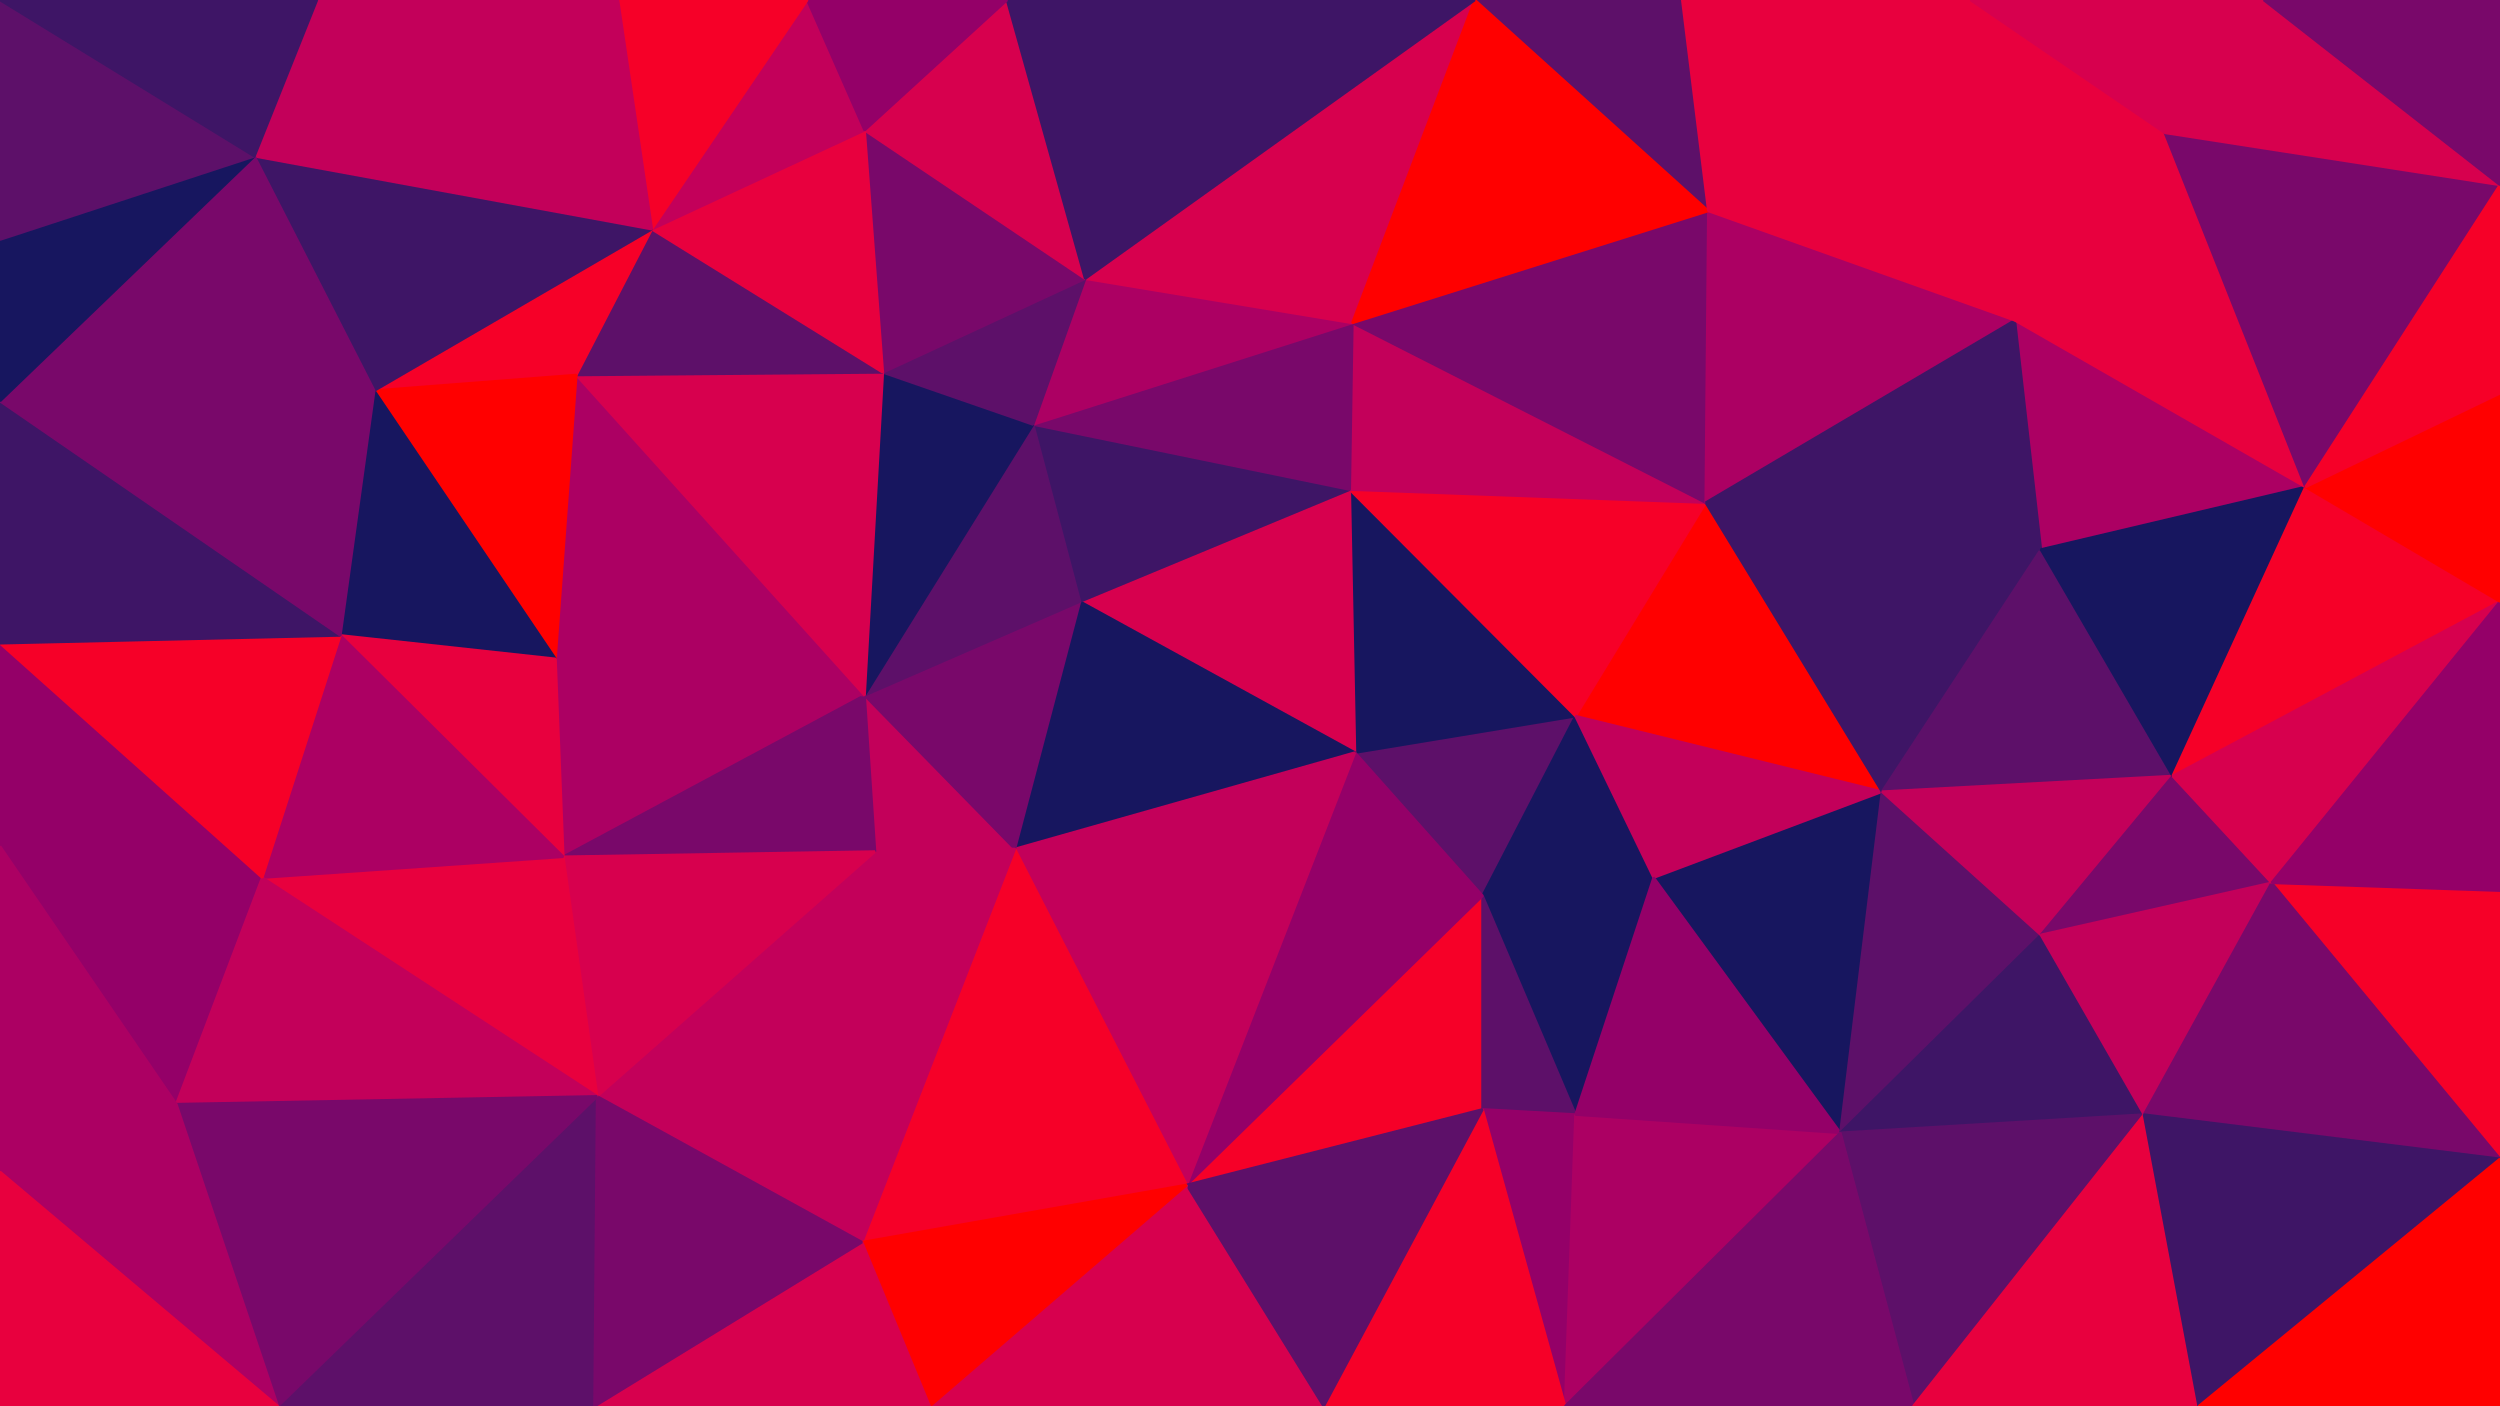 <svg id="visual" viewBox="0 0 960 540" width="960" height="540" xmlns="http://www.w3.org/2000/svg" xmlns:xlink="http://www.w3.org/1999/xlink" version="1.1"><g stroke-width="1" stroke-linejoin="bevel"><path d="M520.3 289L569.3 344L605 275Z" fill="#5d1069" stroke="#5d1069"></path><path d="M569.3 344L635 337L605 275Z" fill="#17165f" stroke="#17165f"></path><path d="M605 275L518.3 188L520.3 289Z" fill="#17165f" stroke="#17165f"></path><path d="M455.7 455L569.3 426L569.3 344Z" fill="#f60028" stroke="#f60028"></path><path d="M569.3 344L605 428L635 337Z" fill="#17165f" stroke="#17165f"></path><path d="M569.3 426L605 428L569.3 344Z" fill="#5d1069" stroke="#5d1069"></path><path d="M722.7 304L655 193L605 275Z" fill="#ff0000" stroke="#ff0000"></path><path d="M605 275L655 193L518.3 188Z" fill="#f60028" stroke="#f60028"></path><path d="M706.7 435L722.7 304L635 337Z" fill="#17165f" stroke="#17165f"></path><path d="M635 337L722.7 304L605 275Z" fill="#c3005a" stroke="#c3005a"></path><path d="M518.3 188L414.7 231L520.3 289Z" fill="#d7004e" stroke="#d7004e"></path><path d="M520.3 289L455.7 455L569.3 344Z" fill="#940068" stroke="#940068"></path><path d="M414.7 231L389.7 326L520.3 289Z" fill="#17165f" stroke="#17165f"></path><path d="M655 193L519.3 124L518.3 188Z" fill="#c3005a" stroke="#c3005a"></path><path d="M518.3 188L396.7 163L414.7 231Z" fill="#3e1566" stroke="#3e1566"></path><path d="M389.7 326L455.7 455L520.3 289Z" fill="#c3005a" stroke="#c3005a"></path><path d="M569.3 426L601 540L605 428Z" fill="#940068" stroke="#940068"></path><path d="M601 540L706.7 435L605 428Z" fill="#ac0063" stroke="#ac0063"></path><path d="M605 428L706.7 435L635 337Z" fill="#940068" stroke="#940068"></path><path d="M519.3 124L396.7 163L518.3 188Z" fill="#79086a" stroke="#79086a"></path><path d="M332 267L336 327L389.7 326Z" fill="#c3005a" stroke="#c3005a"></path><path d="M706.7 435L783.7 359L722.7 304Z" fill="#5d1069" stroke="#5d1069"></path><path d="M722.7 304L783.7 211L655 193Z" fill="#3e1566" stroke="#3e1566"></path><path d="M332 267L389.7 326L414.7 231Z" fill="#79086a" stroke="#79086a"></path><path d="M389.7 326L331 477L455.7 455Z" fill="#f60028" stroke="#f60028"></path><path d="M834.3 298L783.7 211L722.7 304Z" fill="#5d1069" stroke="#5d1069"></path><path d="M655 193L656 81L519.3 124Z" fill="#79086a" stroke="#79086a"></path><path d="M773.7 123L656 81L655 193Z" fill="#ac0063" stroke="#ac0063"></path><path d="M396.7 163L332 267L414.7 231Z" fill="#5d1069" stroke="#5d1069"></path><path d="M519.3 124L416.7 107L396.7 163Z" fill="#ac0063" stroke="#ac0063"></path><path d="M396.7 163L339 143L332 267Z" fill="#17165f" stroke="#17165f"></path><path d="M566.3 0L416.7 107L519.3 124Z" fill="#d7004e" stroke="#d7004e"></path><path d="M508.3 540L601 540L569.3 426Z" fill="#f60028" stroke="#f60028"></path><path d="M706.7 435L823.3 428L783.7 359Z" fill="#3e1566" stroke="#3e1566"></path><path d="M439.7 540L508.3 540L455.7 455Z" fill="#d7004e" stroke="#d7004e"></path><path d="M455.7 455L508.3 540L569.3 426Z" fill="#5d1069" stroke="#5d1069"></path><path d="M783.7 359L834.3 298L722.7 304Z" fill="#c3005a" stroke="#c3005a"></path><path d="M885.3 187L773.7 123L783.7 211Z" fill="#ac0063" stroke="#ac0063"></path><path d="M783.7 211L773.7 123L655 193Z" fill="#3e1566" stroke="#3e1566"></path><path d="M357 540L439.7 540L455.7 455Z" fill="#d7004e" stroke="#d7004e"></path><path d="M416.7 107L339 143L396.7 163Z" fill="#5d1069" stroke="#5d1069"></path><path d="M734.7 540L823.3 428L706.7 435Z" fill="#5d1069" stroke="#5d1069"></path><path d="M783.7 359L872.3 339L834.3 298Z" fill="#79086a" stroke="#79086a"></path><path d="M229.3 421L331 477L336 327Z" fill="#c3005a" stroke="#c3005a"></path><path d="M336 327L331 477L389.7 326Z" fill="#c3005a" stroke="#c3005a"></path><path d="M601 540L734.7 540L706.7 435Z" fill="#79086a" stroke="#79086a"></path><path d="M646 0L566.3 0L656 81Z" fill="#5d1069" stroke="#5d1069"></path><path d="M656 81L566.3 0L519.3 124Z" fill="#ff0000" stroke="#ff0000"></path><path d="M416.7 107L332 50L339 143Z" fill="#79086a" stroke="#79086a"></path><path d="M756.7 0L646 0L656 81Z" fill="#e8003e" stroke="#e8003e"></path><path d="M823.3 428L872.3 339L783.7 359Z" fill="#c3005a" stroke="#c3005a"></path><path d="M834.3 298L885.3 187L783.7 211Z" fill="#17165f" stroke="#17165f"></path><path d="M331 477L357 540L455.7 455Z" fill="#ff0000" stroke="#ff0000"></path><path d="M960 231L885.3 187L834.3 298Z" fill="#f60028" stroke="#f60028"></path><path d="M773.7 123L756.7 0L656 81Z" fill="#e8003e" stroke="#e8003e"></path><path d="M386.7 0L332 50L416.7 107Z" fill="#d7004e" stroke="#d7004e"></path><path d="M213.3 253L216.3 329L332 267Z" fill="#ac0063" stroke="#ac0063"></path><path d="M332 267L216.3 329L336 327Z" fill="#79086a" stroke="#79086a"></path><path d="M566.3 0L386.7 0L416.7 107Z" fill="#3e1566" stroke="#3e1566"></path><path d="M213.3 253L332 267L221.3 144Z" fill="#ac0063" stroke="#ac0063"></path><path d="M331 477L228.3 540L357 540Z" fill="#d7004e" stroke="#d7004e"></path><path d="M831.3 51L756.7 0L773.7 123Z" fill="#e8003e" stroke="#e8003e"></path><path d="M221.3 144L332 267L339 143Z" fill="#d7004e" stroke="#d7004e"></path><path d="M216.3 329L229.3 421L336 327Z" fill="#d7004e" stroke="#d7004e"></path><path d="M885.3 187L831.3 51L773.7 123Z" fill="#e8003e" stroke="#e8003e"></path><path d="M734.7 540L844.3 540L823.3 428Z" fill="#e8003e" stroke="#e8003e"></path><path d="M960 445L960 342L872.3 339Z" fill="#f60028" stroke="#f60028"></path><path d="M250.3 88L221.3 144L339 143Z" fill="#5d1069" stroke="#5d1069"></path><path d="M250.3 88L339 143L332 50Z" fill="#e8003e" stroke="#e8003e"></path><path d="M310 0L250.3 88L332 50Z" fill="#c3005a" stroke="#c3005a"></path><path d="M386.7 0L310 0L332 50Z" fill="#940068" stroke="#940068"></path><path d="M960 445L872.3 339L823.3 428Z" fill="#79086a" stroke="#79086a"></path><path d="M872.3 339L960 231L834.3 298Z" fill="#d7004e" stroke="#d7004e"></path><path d="M885.3 187L960 71L831.3 51Z" fill="#79086a" stroke="#79086a"></path><path d="M960 342L960 231L872.3 339Z" fill="#940068" stroke="#940068"></path><path d="M106.7 540L228.3 540L229.3 421Z" fill="#5d1069" stroke="#5d1069"></path><path d="M229.3 421L228.3 540L331 477Z" fill="#79086a" stroke="#79086a"></path><path d="M844.3 540L960 445L823.3 428Z" fill="#3e1566" stroke="#3e1566"></path><path d="M960 231L960 151L885.3 187Z" fill="#ff0000" stroke="#ff0000"></path><path d="M960 71L869.3 0L831.3 51Z" fill="#d7004e" stroke="#d7004e"></path><path d="M831.3 51L869.3 0L756.7 0Z" fill="#d7004e" stroke="#d7004e"></path><path d="M143.7 150L221.3 144L250.3 88Z" fill="#f60028" stroke="#f60028"></path><path d="M143.7 150L213.3 253L221.3 144Z" fill="#ff0000" stroke="#ff0000"></path><path d="M143.7 150L130.7 244L213.3 253Z" fill="#17165f" stroke="#17165f"></path><path d="M213.3 253L130.7 244L216.3 329Z" fill="#e8003e" stroke="#e8003e"></path><path d="M216.3 329L100.7 337L229.3 421Z" fill="#e8003e" stroke="#e8003e"></path><path d="M310 0L237.3 0L250.3 88Z" fill="#f60028" stroke="#f60028"></path><path d="M97.7 60L143.7 150L250.3 88Z" fill="#3e1566" stroke="#3e1566"></path><path d="M960 151L960 71L885.3 187Z" fill="#f60028" stroke="#f60028"></path><path d="M844.3 540L960 540L960 445Z" fill="#ff0000" stroke="#ff0000"></path><path d="M0 325L100.7 337L0 247Z" fill="#940068" stroke="#940068"></path><path d="M130.7 244L100.7 337L216.3 329Z" fill="#ac0063" stroke="#ac0063"></path><path d="M960 71L960 0L869.3 0Z" fill="#79086a" stroke="#79086a"></path><path d="M0 325L67.7 424L100.7 337Z" fill="#940068" stroke="#940068"></path><path d="M100.7 337L67.7 424L229.3 421Z" fill="#c3005a" stroke="#c3005a"></path><path d="M67.7 424L106.7 540L229.3 421Z" fill="#79086a" stroke="#79086a"></path><path d="M121.7 0L97.7 60L250.3 88Z" fill="#c3005a" stroke="#c3005a"></path><path d="M0 247L100.7 337L130.7 244Z" fill="#f60028" stroke="#f60028"></path><path d="M237.3 0L121.7 0L250.3 88Z" fill="#c3005a" stroke="#c3005a"></path><path d="M0 247L130.7 244L0 154Z" fill="#3e1566" stroke="#3e1566"></path><path d="M67.7 424L0 450L106.7 540Z" fill="#ac0063" stroke="#ac0063"></path><path d="M0 154L143.7 150L97.7 60Z" fill="#79086a" stroke="#79086a"></path><path d="M0 154L130.7 244L143.7 150Z" fill="#79086a" stroke="#79086a"></path><path d="M0 92L0 154L97.7 60Z" fill="#17165f" stroke="#17165f"></path><path d="M0 325L0 450L67.7 424Z" fill="#ac0063" stroke="#ac0063"></path><path d="M0 0L0 92L97.7 60Z" fill="#5d1069" stroke="#5d1069"></path><path d="M0 450L0 540L106.7 540Z" fill="#e8003e" stroke="#e8003e"></path><path d="M121.7 0L0 0L97.7 60Z" fill="#3e1566" stroke="#3e1566"></path></g></svg>